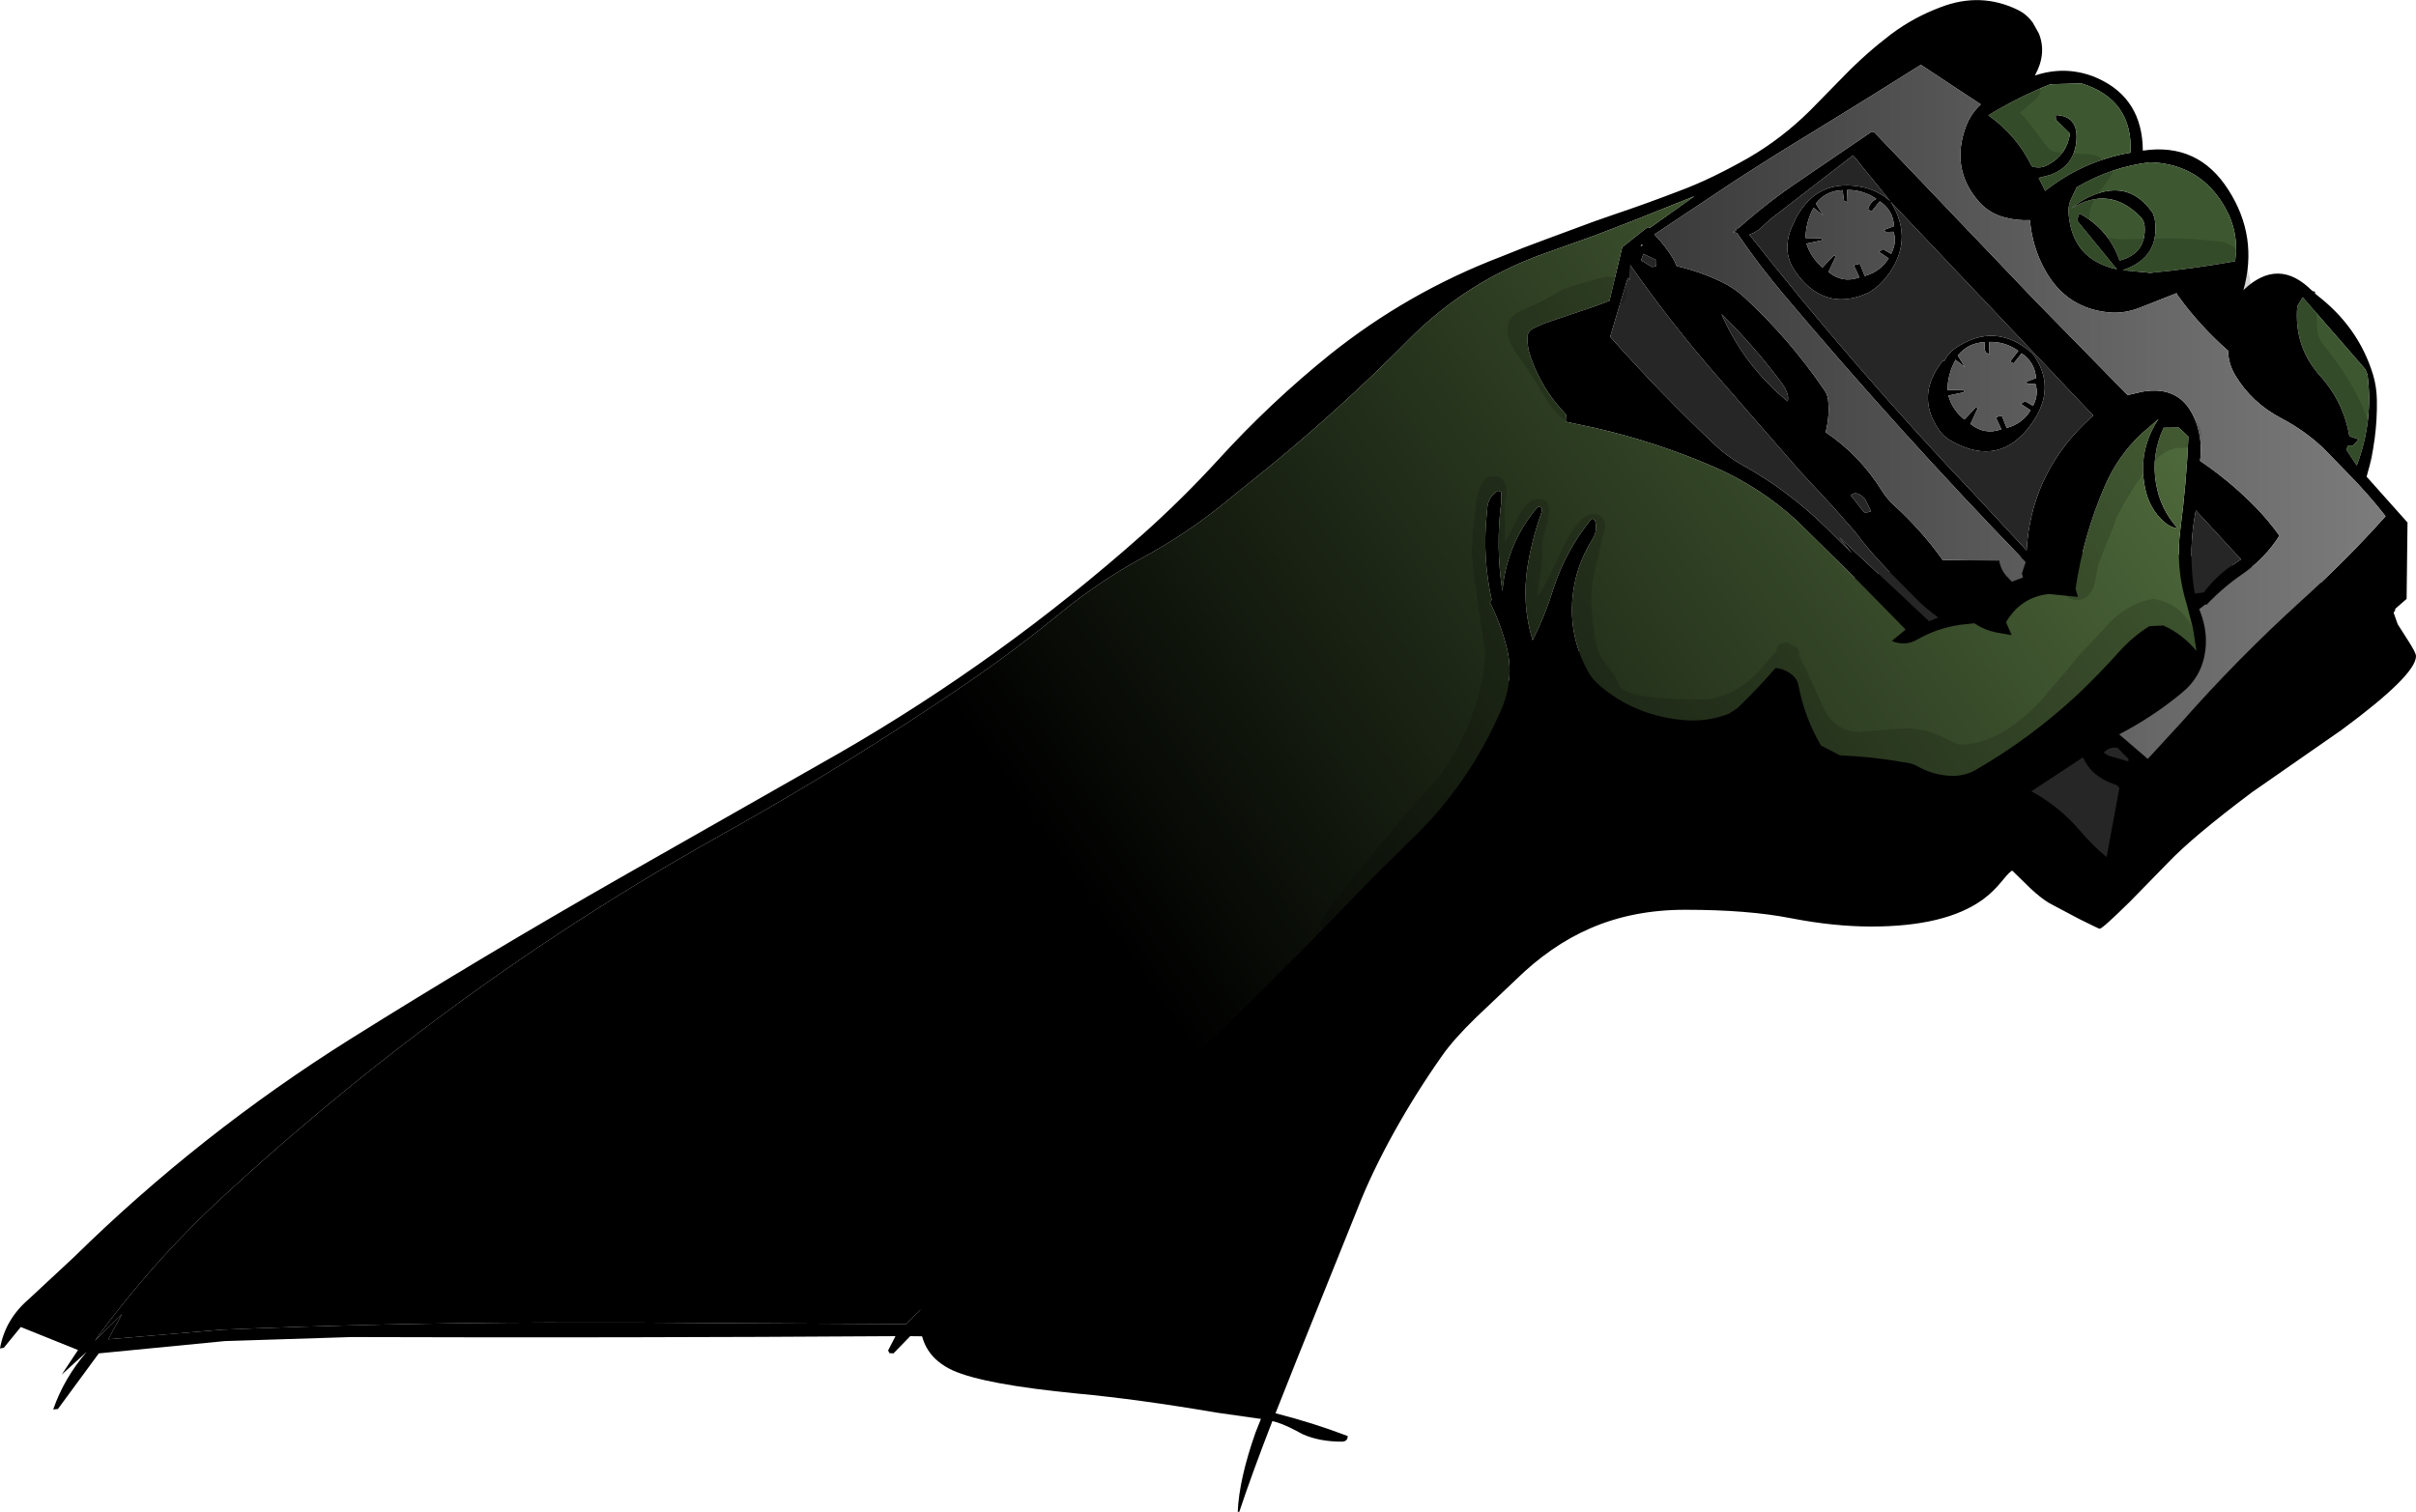 <?xml version="1.0" encoding="UTF-8" standalone="no"?>
<svg xmlns:xlink="http://www.w3.org/1999/xlink" height="338.25px" width="540.4px" xmlns="http://www.w3.org/2000/svg">
  <g transform="matrix(1.0, 0.0, 0.0, 1.0, 252.5, 142.45)">
    <path d="M157.5 -12.25 Q171.6 -15.0 189.8 -17.2 L217.0 -19.1 Q236.4 -19.4 246.05 -16.05 257.35 -15.3 262.4 -13.7 265.15 -12.85 268.15 -11.3 L270.65 -10.05 Q272.45 -9.2 275.65 -8.8 L278.85 -8.3 278.8 -9.05 Q278.8 -9.8 279.25 -9.85 L279.65 -9.8 Q280.9 -9.05 281.95 -7.25 282.9 -6.75 283.3 -6.05 L282.9 -5.35 283.8 -2.8 285.9 0.5 Q287.9 3.55 287.9 4.35 287.9 8.6 271.2 20.9 L251.15 34.85 Q237.9 44.8 232.4 50.6 L223.9 59.3 Q217.75 65.35 217.15 65.35 216.95 65.35 212.55 63.15 L205.85 59.6 Q203.95 58.45 201.65 56.3 L197.6 52.35 Q197.1 52.45 195.4 54.55 193.3 57.15 190.95 58.85 182.6 64.85 166.1 64.85 157.7 64.85 148.15 63.0 138.55 61.1 124.4 61.1 112.75 61.1 103.2 65.25 94.4 69.05 86.45 76.85 L77.65 85.2 Q72.7 90.0 70.1 93.7 64.25 102.0 59.35 110.8 54.3 119.9 51.2 127.85 L37.6 161.65 32.8 173.75 Q41.25 175.9 48.95 178.85 48.95 180.1 47.6 180.1 42.65 180.1 38.9 178.45 35.35 176.5 33.35 175.85 L32.1 175.5 Q27.5 187.35 24.7 195.8 L24.35 195.8 Q24.65 188.5 28.35 178.0 L29.55 175.0 29.05 174.95 19.6 173.6 Q2.0 170.6 -11.45 169.35 -32.45 167.3 -39.4 164.15 -46.7 160.8 -46.7 152.9 -46.7 131.85 -13.25 91.3 -0.2 75.4 14.8 60.6 28.65 46.9 38.2 39.85 L57.6 25.7 Q68.9 17.95 81.2 11.7 94.6 4.95 112.8 -1.1 127.4 -6.0 136.35 -7.8 L157.5 -12.25" fill="#000000" fill-rule="evenodd" stroke="none"/>
    <path d="M138.7 -107.2 Q146.15 -111.55 152.35 -117.7 L160.0 -125.5 Q164.85 -130.5 170.55 -134.85 L170.7 -134.95 Q175.6 -138.6 181.6 -140.85 190.6 -144.3 198.9 -140.2 200.85 -139.25 202.2 -137.35 L203.55 -134.95 Q205.35 -130.4 202.65 -125.55 209.2 -127.75 215.6 -125.4 226.05 -121.3 226.75 -110.2 L226.8 -108.75 Q239.2 -110.6 245.95 -99.95 252.65 -89.5 249.3 -77.55 257.15 -85.05 264.75 -77.3 L265.3 -77.2 265.3 -76.75 Q274.95 -69.55 278.3 -58.6 279.1 -55.9 279.15 -52.95 279.3 -44.15 276.85 -35.8 L286.0 -25.55 285.8 -8.45 Q258.55 15.0 233.3 40.65 L220.35 53.25 Q216.75 53.05 214.65 50.2 208.6 42.15 200.7 35.85 189.75 43.6 177.45 48.85 175.45 49.75 173.2 50.1 163.45 50.55 155.3 44.95 153.4 43.7 151.15 43.7 L143.25 43.5 Q133.4 44.25 126.3 37.45 L104.05 38.7 99.75 38.95 Q70.15 51.75 52.85 78.95 49.75 83.75 46.15 88.3 24.35 115.45 -0.25 140.4 L-8.7 149.35 -12.85 153.95 -9.9 154.05 -9.2 154.8 -9.7 156.0 -14.9 156.35 -16.7 157.8 -17.35 156.85 -48.9 156.5 -52.65 160.35 -53.55 160.3 -53.85 159.7 -52.2 156.5 Q-113.05 156.9 -173.95 156.7 L-202.2 157.6 -230.4 160.35 -239.55 172.8 -240.6 172.9 Q-238.15 165.85 -233.1 160.0 L-238.7 165.1 -235.05 159.6 -247.85 154.45 -251.65 159.1 -252.5 159.25 Q-251.35 152.75 -246.05 148.2 L-236.0 138.85 Q-207.8 111.15 -174.1 90.0 -144.4 71.4 -113.9 54.0 L-64.7 26.0 Q-28.3 5.0 3.15 -22.95 11.95 -30.8 20.0 -39.6 31.6 -52.35 45.0 -63.15 62.4 -77.05 83.2 -85.0 L88.2 -87.0 93.25 -88.9 104.05 -92.9 108.35 -94.4 Q115.5 -96.8 122.65 -99.55 126.85 -101.1 130.85 -103.05 134.85 -105.0 138.7 -107.2 M135.25 -101.8 L117.55 -90.0 Q120.2 -87.25 122.0 -84.15 L122.55 -82.9 Q127.8 -81.7 132.55 -79.4 135.4 -78.05 137.65 -75.95 147.75 -66.65 155.65 -55.05 156.25 -54.15 156.4 -53.0 156.8 -49.45 155.85 -45.75 163.45 -40.65 168.4 -32.7 169.55 -30.9 171.15 -29.4 177.3 -23.8 182.05 -17.15 L194.75 -17.0 194.7 -16.8 Q195.15 -14.7 196.55 -13.3 L197.5 -12.3 200.0 -13.25 199.75 -14.15 200.6 -16.7 200.4 -16.9 Q172.35 -45.85 146.3 -76.75 140.8 -83.3 136.0 -90.35 L135.1 -90.5 135.8 -90.85 135.85 -91.45 136.3 -91.35 Q142.9 -97.25 150.15 -102.1 L166.15 -113.0 166.7 -112.9 202.45 -75.45 223.4 -54.05 226.6 -54.8 Q235.65 -56.45 238.75 -47.85 240.2 -43.7 239.6 -39.35 246.3 -34.8 251.9 -29.1 254.85 -26.1 257.35 -22.6 254.15 -17.55 249.2 -14.1 244.75 -11.05 241.05 -7.15 L240.75 -7.2 239.4 -6.15 239.6 -5.65 Q241.3 -1.35 240.8 2.95 240.1 8.8 235.6 12.5 229.1 17.9 221.5 21.85 L227.9 27.35 235.4 19.2 Q248.0 4.9 262.15 -7.95 272.1 -16.9 281.1 -26.95 277.15 -32.0 272.65 -36.55 L267.65 -41.7 Q263.35 -45.95 257.8 -48.85 251.1 -52.35 247.4 -58.6 245.95 -61.05 245.85 -64.0 239.65 -69.45 234.9 -75.95 234.55 -76.35 234.35 -76.85 L225.85 -73.5 Q222.9 -72.4 220.0 -72.5 209.75 -73.1 204.8 -82.25 202.05 -87.3 201.55 -93.2 198.7 -93.05 195.9 -93.8 192.45 -94.7 190.15 -97.3 183.7 -104.65 187.25 -114.2 188.3 -117.0 190.55 -119.1 L177.15 -127.95 Q165.1 -120.35 153.25 -113.1 144.1 -107.55 135.25 -101.8 M2.85 -17.55 Q-6.75 -12.3 -15.3 -5.3 -25.35 2.95 -36.15 10.35 -62.9 28.6 -91.25 44.4 -129.05 65.5 -163.35 92.05 -183.35 107.55 -202.1 124.8 -218.4 139.75 -231.3 157.55 L-225.2 151.55 -228.3 157.2 -202.9 155.05 Q-166.7 153.55 -130.45 153.45 -109.0 153.4 -87.45 153.6 L-49.9 153.8 -40.2 144.5 Q-13.5 120.5 12.55 95.85 L25.95 82.95 Q40.45 68.6 54.55 53.9 L62.25 46.3 Q75.95 33.45 83.35 16.2 86.25 9.4 84.5 2.35 83.15 -2.95 80.75 -7.7 L81.15 -8.25 Q79.1 -17.55 80.0 -26.9 L80.15 -28.55 Q80.25 -31.25 82.55 -32.65 L83.3 -32.35 83.3 -30.2 Q82.0 -20.2 83.55 -10.2 83.8 -13.2 84.55 -16.0 86.5 -23.35 91.55 -29.15 L92.3 -28.85 Q92.45 -28.2 92.25 -27.65 90.15 -21.75 89.15 -15.6 87.85 -7.3 90.3 0.8 93.05 -4.6 94.85 -10.4 97.65 -19.25 103.55 -26.45 L104.25 -26.05 Q104.8 -24.15 104.05 -22.45 L103.75 -21.9 Q101.0 -17.5 99.9 -12.85 97.5 -2.3 102.35 7.15 103.05 8.55 104.05 9.7 L105.2 10.85 Q112.95 17.5 123.45 18.6 129.1 19.25 134.3 17.2 L136.1 16.0 Q140.55 11.75 144.65 7.0 146.4 7.15 147.9 8.2 149.45 9.25 149.75 10.8 151.15 18.1 154.8 24.35 L159.05 26.55 Q166.35 26.85 173.35 28.1 175.05 28.25 176.4 29.0 179.95 31.0 184.0 31.15 186.9 31.2 189.35 29.85 201.75 22.7 212.3 12.85 217.15 8.25 221.6 3.25 224.65 -0.1 228.25 -2.35 L231.4 -2.5 Q235.7 -0.55 238.8 3.2 L238.0 -1.95 236.65 -7.15 Q234.05 -15.4 235.2 -24.1 236.55 -34.4 237.0 -44.75 L234.85 -46.8 231.45 -46.75 Q228.65 -40.75 229.75 -34.3 230.7 -28.5 234.65 -24.2 232.85 -24.5 231.55 -25.7 228.15 -28.7 227.25 -33.5 225.65 -41.6 230.3 -48.7 L226.6 -45.5 Q221.25 -40.55 218.3 -33.7 213.5 -22.65 211.75 -10.7 L212.3 -8.9 205.8 -9.55 Q199.55 -8.9 196.2 -3.25 L197.45 -0.35 194.0 -0.95 Q191.35 -1.5 189.1 -3.0 L185.85 -2.65 Q180.85 -1.9 176.5 0.55 173.7 2.25 170.65 0.95 L173.75 -1.6 163.25 -12.3 149.45 -25.9 Q141.25 -33.45 130.85 -38.0 117.75 -43.65 104.05 -46.75 L97.7 -48.1 97.8 -49.7 Q92.4 -55.25 89.85 -62.6 89.1 -64.75 89.15 -66.95 89.15 -68.35 90.5 -69.0 92.4 -69.95 94.25 -70.55 L104.05 -73.85 107.5 -75.15 110.35 -87.15 116.05 -91.65 116.5 -91.45 126.5 -98.55 112.35 -92.9 104.05 -89.7 93.4 -85.9 Q75.65 -79.7 62.5 -66.35 48.4 -52.1 32.95 -39.3 L20.3 -29.05 Q12.15 -22.6 2.85 -17.55 M154.9 -89.15 L155.1 -88.7 151.55 -87.95 Q152.55 -84.85 155.15 -82.6 L157.65 -85.25 158.15 -85.15 156.5 -81.6 Q159.65 -79.0 163.4 -80.4 L162.15 -83.1 163.5 -83.45 164.6 -80.7 Q168.1 -81.7 169.95 -84.65 L167.75 -86.1 168.7 -86.7 170.5 -85.65 Q171.9 -88.45 171.0 -90.6 L169.35 -90.55 168.85 -91.0 171.15 -91.85 Q170.95 -95.45 167.95 -97.4 L166.15 -95.15 165.35 -95.55 Q165.65 -97.15 167.2 -97.95 164.2 -100.0 160.65 -99.95 L160.75 -97.2 159.95 -97.55 159.65 -99.9 Q155.9 -99.8 153.65 -96.9 L155.3 -94.3 153.15 -95.95 Q151.45 -92.9 151.35 -89.2 L154.9 -89.15 M147.35 -52.65 Q147.9 -54.3 145.65 -57.25 139.65 -65.25 132.55 -72.2 137.6 -60.65 147.35 -52.65 M147.3 -87.7 Q147.45 -89.8 148.25 -91.55 L149.2 -93.65 Q154.15 -102.85 164.5 -100.5 167.75 -99.7 170.3 -97.45 L162.0 -107.7 143.6 -93.5 141.95 -92.0 Q140.65 -90.6 138.8 -89.95 162.55 -59.8 188.95 -32.05 L200.8 -19.3 Q201.75 -35.7 213.45 -47.35 L215.7 -49.5 170.4 -97.3 Q175.85 -88.6 169.35 -80.35 167.75 -78.35 165.55 -77.0 L163.95 -76.35 Q156.7 -73.7 151.2 -79.1 149.75 -80.6 148.65 -82.35 147.15 -84.8 147.3 -87.7 M114.45 -87.35 L114.9 -87.55 114.75 -87.8 114.45 -87.35 M117.95 -82.95 L118.0 -84.25 115.1 -85.65 114.55 -84.2 117.1 -82.7 117.95 -82.95 M111.6 -80.3 L107.65 -67.1 Q118.85 -54.5 130.95 -43.05 133.65 -40.45 136.9 -38.6 147.35 -32.85 156.0 -24.35 L161.7 -18.7 158.9 -22.25 179.0 -3.45 181.05 -4.3 Q178.15 -6.35 175.7 -8.9 L169.85 -14.8 Q165.85 -18.9 162.4 -23.5 L157.75 -28.8 150.05 -37.1 132.5 -57.25 Q121.55 -69.7 112.15 -83.15 L112.1 -79.85 111.6 -80.3 M201.95 -105.25 Q203.85 -104.55 205.75 -105.65 209.85 -107.95 210.5 -112.55 L207.35 -115.65 207.3 -116.7 Q212.35 -116.55 211.95 -111.1 211.55 -105.3 206.05 -103.3 L203.5 -102.65 204.95 -99.75 Q213.45 -106.45 224.05 -108.3 224.6 -120.2 213.05 -123.8 L206.1 -123.6 Q198.85 -120.7 192.25 -116.65 198.65 -112.1 201.95 -105.25 M228.45 -106.15 Q219.7 -105.1 212.0 -100.55 L210.55 -97.5 Q210.05 -96.05 210.2 -94.55 211.05 -84.35 221.0 -82.2 L212.05 -93.15 212.6 -94.7 Q219.2 -91.15 221.6 -84.15 227.65 -85.75 227.2 -91.9 227.1 -93.15 226.2 -94.0 219.3 -101.0 210.85 -95.85 212.9 -97.6 215.25 -98.6 223.8 -102.4 229.05 -94.75 L229.45 -93.55 Q230.8 -84.85 222.3 -82.0 L228.45 -81.4 Q237.95 -82.3 247.45 -84.0 248.4 -90.4 245.15 -96.1 239.65 -105.75 228.45 -106.15 M192.4 -65.95 L192.5 -63.2 191.7 -63.55 191.45 -64.15 191.4 -65.9 Q187.75 -65.75 185.4 -62.9 L187.05 -60.3 184.9 -61.95 Q183.15 -58.75 183.1 -55.2 L186.65 -55.15 186.85 -54.7 183.3 -53.95 Q184.25 -50.65 186.9 -48.6 L189.4 -51.25 189.9 -51.15 188.25 -47.6 Q191.4 -45.05 195.15 -46.4 L193.9 -49.1 195.25 -49.45 196.35 -46.7 Q199.85 -47.65 201.7 -50.65 L199.5 -52.1 200.45 -52.7 202.25 -51.65 Q203.6 -54.35 202.75 -56.6 L201.1 -56.55 200.6 -57.0 202.9 -57.85 Q202.7 -61.3 199.7 -63.4 L197.9 -61.15 197.1 -61.55 198.95 -63.95 Q196.0 -66.05 192.4 -65.95 M202.1 -63.4 Q207.75 -55.75 201.85 -47.55 194.85 -37.85 184.3 -43.6 182.35 -44.6 181.25 -46.2 175.8 -54.0 182.1 -61.75 L182.45 -61.75 Q183.3 -63.5 184.8 -64.5 193.75 -70.65 202.1 -63.4 M164.6 -27.65 L166.0 -28.05 164.65 -30.85 Q162.65 -32.85 161.5 -31.6 L164.6 -27.65 M238.45 -9.65 L240.45 -9.9 Q242.7 -12.95 245.9 -15.35 L248.75 -17.3 238.65 -28.25 Q236.95 -19.65 238.2 -10.95 L238.45 -9.65 M277.05 -58.65 L276.55 -59.85 262.55 -75.95 261.35 -73.95 Q260.55 -64.9 266.5 -58.3 271.7 -52.5 273.0 -44.85 L275.05 -44.15 273.8 -42.75 272.65 -42.8 272.35 -41.8 274.65 -38.3 Q278.4 -48.2 277.05 -58.65 M218.05 25.95 L219.05 26.6 223.0 27.75 223.55 27.9 223.6 27.35 222.35 26.1 221.2 24.9 Q219.4 24.5 218.05 25.95 M220.65 30.6 L220.9 30.7 220.8 30.65 220.65 30.6 M215.55 26.3 L215.6 25.8 215.45 25.6 214.95 25.9 215.55 26.3 M220.55 33.05 Q215.45 31.45 213.4 27.0 L201.85 34.6 Q208.0 37.9 212.6 43.25 215.6 46.8 218.7 49.3 L221.55 33.9 Q221.15 33.2 220.55 33.05" fill="#000000" fill-rule="evenodd" stroke="none"/>
    <path d="M135.25 -101.8 Q144.1 -107.55 153.25 -113.1 165.1 -120.35 177.15 -127.95 L190.55 -119.1 Q188.3 -117.0 187.25 -114.2 183.7 -104.65 190.15 -97.3 192.45 -94.7 195.9 -93.8 198.7 -93.05 201.55 -93.2 202.05 -87.3 204.8 -82.25 209.75 -73.1 220.0 -72.5 222.9 -72.4 225.85 -73.5 L234.35 -76.85 Q234.55 -76.35 234.9 -75.95 239.65 -69.45 245.85 -64.0 245.95 -61.05 247.4 -58.6 251.1 -52.35 257.8 -48.85 263.35 -45.95 267.65 -41.7 L272.65 -36.55 Q277.15 -32.0 281.1 -26.95 272.1 -16.9 262.15 -7.95 248.0 4.9 235.4 19.2 L227.9 27.35 221.5 21.85 Q229.1 17.9 235.6 12.5 240.1 8.8 240.8 2.95 241.3 -1.35 239.6 -5.65 L239.4 -6.15 240.75 -7.2 241.05 -7.15 Q244.75 -11.05 249.2 -14.1 254.15 -17.55 257.35 -22.6 254.85 -26.1 251.9 -29.1 246.3 -34.8 239.6 -39.35 240.2 -43.7 238.75 -47.85 235.65 -56.45 226.6 -54.8 L223.4 -54.05 202.45 -75.45 166.7 -112.9 166.15 -113.0 150.15 -102.1 Q142.9 -97.25 136.3 -91.35 L135.85 -91.45 135.8 -90.85 135.1 -90.5 136.0 -90.35 Q140.8 -83.3 146.3 -76.75 172.35 -45.85 200.4 -16.9 L200.6 -16.7 199.75 -14.15 200.0 -13.25 197.5 -12.3 196.55 -13.3 Q195.15 -14.7 194.7 -16.8 L194.75 -17.0 182.05 -17.15 Q177.3 -23.8 171.15 -29.4 169.55 -30.9 168.4 -32.7 163.45 -40.65 155.85 -45.75 156.8 -49.45 156.4 -53.0 156.25 -54.15 155.65 -55.05 147.75 -66.65 137.65 -75.95 135.4 -78.05 132.55 -79.4 127.8 -81.7 122.55 -82.9 L122.0 -84.15 Q120.2 -87.25 117.55 -90.0 L135.25 -101.8 M154.9 -89.15 L151.35 -89.2 Q151.45 -92.9 153.15 -95.95 L155.3 -94.3 153.65 -96.9 Q155.9 -99.8 159.65 -99.9 L159.95 -97.55 160.75 -97.2 160.65 -99.95 Q164.2 -100.0 167.2 -97.95 165.65 -97.15 165.35 -95.55 L166.15 -95.15 167.95 -97.4 Q170.95 -95.45 171.15 -91.85 L168.85 -91.0 169.35 -90.55 171.0 -90.6 Q171.9 -88.45 170.5 -85.65 L168.7 -86.7 167.75 -86.1 169.95 -84.65 Q168.1 -81.7 164.6 -80.7 L163.5 -83.45 162.15 -83.1 163.4 -80.4 Q159.65 -79.0 156.5 -81.6 L158.15 -85.15 157.65 -85.25 155.15 -82.6 Q152.55 -84.85 151.55 -87.95 L155.1 -88.7 154.9 -89.15 M192.4 -65.95 Q196.0 -66.05 198.95 -63.95 L197.1 -61.55 197.9 -61.15 199.7 -63.4 Q202.7 -61.3 202.9 -57.85 L200.6 -57.0 201.1 -56.55 202.75 -56.6 Q203.6 -54.35 202.25 -51.65 L200.45 -52.7 199.5 -52.1 201.7 -50.65 Q199.85 -47.65 196.35 -46.7 L195.25 -49.45 193.9 -49.1 195.15 -46.4 Q191.4 -45.05 188.25 -47.6 L189.9 -51.15 189.4 -51.25 186.9 -48.6 Q184.25 -50.65 183.3 -53.95 L186.85 -54.7 186.65 -55.15 183.1 -55.2 Q183.15 -58.75 184.9 -61.95 L187.05 -60.3 185.4 -62.9 Q187.75 -65.75 191.4 -65.9 L191.45 -64.15 191.7 -63.55 192.5 -63.2 192.4 -65.95" fill="url(#gradient0)" fill-rule="evenodd" stroke="none"/>
    <path d="M2.85 -17.55 Q12.15 -22.6 20.3 -29.05 L32.95 -39.3 Q48.4 -52.1 62.5 -66.35 75.65 -79.7 93.4 -85.9 L104.05 -89.7 112.35 -92.9 126.5 -98.55 116.5 -91.45 116.05 -91.65 110.35 -87.15 107.5 -75.15 104.05 -73.85 94.25 -70.55 Q92.4 -69.95 90.5 -69.0 89.15 -68.35 89.15 -66.95 89.1 -64.75 89.85 -62.6 92.4 -55.25 97.8 -49.7 L97.7 -48.1 104.05 -46.75 Q117.75 -43.65 130.85 -38.0 141.25 -33.45 149.45 -25.9 L163.25 -12.3 173.75 -1.6 170.65 0.95 Q173.7 2.25 176.5 0.55 180.85 -1.9 185.85 -2.65 L189.1 -3.0 Q191.35 -1.5 194.0 -0.95 L197.45 -0.35 196.2 -3.25 Q199.55 -8.9 205.8 -9.55 L212.3 -8.9 211.75 -10.7 Q213.5 -22.65 218.3 -33.7 221.25 -40.55 226.6 -45.5 L230.3 -48.7 Q225.65 -41.6 227.25 -33.5 228.15 -28.7 231.55 -25.7 232.85 -24.5 234.65 -24.2 230.7 -28.5 229.75 -34.3 228.65 -40.75 231.45 -46.75 L234.85 -46.8 237.0 -44.75 Q236.55 -34.4 235.2 -24.1 234.05 -15.4 236.65 -7.15 L238.0 -1.95 238.8 3.2 Q235.7 -0.55 231.4 -2.5 L228.25 -2.35 Q224.65 -0.1 221.6 3.25 217.15 8.25 212.3 12.85 201.75 22.7 189.35 29.85 186.9 31.2 184.0 31.15 179.95 31.0 176.4 29.0 175.05 28.25 173.35 28.1 166.35 26.85 159.05 26.55 L154.8 24.35 Q151.15 18.1 149.75 10.8 149.45 9.25 147.9 8.2 146.4 7.15 144.65 7.0 140.55 11.75 136.1 16.0 L134.3 17.2 Q129.1 19.25 123.45 18.6 112.95 17.5 105.2 10.85 L104.05 9.7 Q103.05 8.55 102.35 7.15 97.5 -2.3 99.9 -12.85 101.0 -17.5 103.75 -21.9 L104.05 -22.45 Q104.8 -24.15 104.25 -26.05 L103.55 -26.45 Q97.65 -19.25 94.85 -10.4 93.05 -4.6 90.3 0.8 87.85 -7.3 89.15 -15.6 90.15 -21.75 92.25 -27.65 92.45 -28.2 92.3 -28.85 L91.55 -29.15 Q86.5 -23.35 84.55 -16.0 83.8 -13.2 83.55 -10.2 82.0 -20.2 83.3 -30.2 L83.3 -32.35 82.55 -32.65 Q80.25 -31.25 80.15 -28.55 L80.0 -26.9 Q79.1 -17.55 81.15 -8.25 L80.75 -7.7 Q83.15 -2.95 84.5 2.35 86.25 9.4 83.35 16.2 75.95 33.45 62.25 46.3 L54.55 53.9 Q40.45 68.6 25.95 82.95 L12.55 95.85 Q-13.5 120.5 -40.2 144.5 L-49.9 153.8 -87.45 153.6 Q-109.0 153.4 -130.45 153.45 -166.7 153.55 -202.9 155.05 L-228.3 157.2 -225.2 151.55 -231.3 157.55 Q-218.4 139.75 -202.1 124.8 -183.35 107.55 -163.35 92.05 -129.05 65.5 -91.25 44.4 -62.9 28.6 -36.15 10.35 -25.35 2.95 -15.3 -5.3 -6.75 -12.3 2.85 -17.55" fill="url(#gradient1)" fill-rule="evenodd" stroke="none"/>
    <path d="M147.3 -87.7 Q147.15 -84.8 148.65 -82.35 149.75 -80.6 151.2 -79.1 156.7 -73.7 163.95 -76.35 L165.55 -77.0 Q167.75 -78.35 169.35 -80.35 175.85 -88.6 170.4 -97.3 L215.7 -49.5 213.45 -47.35 Q201.75 -35.7 200.8 -19.3 L188.95 -32.05 Q162.55 -59.8 138.8 -89.95 140.65 -90.6 141.95 -92.0 L143.6 -93.5 162.0 -107.7 170.3 -97.45 Q167.75 -99.7 164.5 -100.5 154.15 -102.85 149.2 -93.65 L148.25 -91.55 Q147.45 -89.8 147.3 -87.7 M147.35 -52.65 Q137.6 -60.65 132.55 -72.2 139.65 -65.25 145.65 -57.25 147.9 -54.3 147.35 -52.65 M117.95 -82.95 L117.1 -82.7 114.55 -84.2 115.1 -85.65 118.0 -84.25 117.95 -82.95 M111.6 -80.3 L112.1 -79.85 112.15 -83.15 Q121.55 -69.7 132.5 -57.25 L150.05 -37.1 157.75 -28.8 162.4 -23.5 Q165.85 -18.9 169.85 -14.8 L175.7 -8.9 Q178.15 -6.35 181.05 -4.3 L179.0 -3.45 158.9 -22.25 161.7 -18.7 156.0 -24.35 Q147.35 -32.85 136.9 -38.6 133.65 -40.45 130.95 -43.05 118.85 -54.5 107.65 -67.1 L111.6 -80.3 M202.1 -63.4 Q193.75 -70.65 184.8 -64.5 183.3 -63.5 182.45 -61.75 L182.1 -61.75 Q175.8 -54.0 181.25 -46.2 182.35 -44.6 184.3 -43.6 194.85 -37.85 201.85 -47.55 207.75 -55.75 202.1 -63.4 M164.6 -27.65 L161.5 -31.6 Q162.65 -32.85 164.65 -30.85 L166.0 -28.05 164.6 -27.65 M238.45 -9.65 L238.2 -10.95 Q236.95 -19.65 238.65 -28.25 L248.75 -17.3 245.9 -15.35 Q242.7 -12.95 240.45 -9.9 L238.45 -9.65 M218.05 25.95 Q219.4 24.5 221.2 24.9 L222.35 26.1 223.6 27.35 223.55 27.9 223.0 27.75 219.05 26.6 218.05 25.95 M220.55 33.05 Q221.15 33.2 221.55 33.9 L218.7 49.3 Q215.6 46.8 212.6 43.25 208.0 37.9 201.85 34.6 L213.4 27.0 Q215.45 31.45 220.55 33.05" fill="#262626" fill-rule="evenodd" stroke="none"/>
    <path d="M201.95 -105.25 Q198.65 -112.1 192.25 -116.65 198.85 -120.7 206.1 -123.6 L213.05 -123.8 Q224.6 -120.2 224.05 -108.3 213.45 -106.45 204.95 -99.75 L203.5 -102.65 206.05 -103.3 Q211.55 -105.3 211.95 -111.1 212.35 -116.55 207.3 -116.7 L207.35 -115.65 210.5 -112.55 Q209.85 -107.95 205.75 -105.65 203.85 -104.55 201.95 -105.25 M228.45 -106.15 Q239.65 -105.75 245.15 -96.1 248.4 -90.4 247.45 -84.0 237.95 -82.3 228.45 -81.4 L222.3 -82.0 Q230.8 -84.85 229.45 -93.55 L229.05 -94.75 Q223.8 -102.4 215.25 -98.6 212.9 -97.6 210.85 -95.85 219.3 -101.0 226.2 -94.0 227.1 -93.15 227.2 -91.9 227.65 -85.75 221.6 -84.15 219.2 -91.15 212.6 -94.7 L212.05 -93.15 221.0 -82.2 Q211.05 -84.35 210.2 -94.55 210.05 -96.05 210.55 -97.5 L212.0 -100.55 Q219.7 -105.1 228.45 -106.15 M277.05 -58.65 Q278.4 -48.2 274.65 -38.3 L272.35 -41.8 272.65 -42.8 273.8 -42.75 275.05 -44.15 273.0 -44.85 Q271.7 -52.5 266.5 -58.3 260.55 -64.9 261.35 -73.95 L262.55 -75.95 276.55 -59.85 277.05 -58.65" fill="#3d5830" fill-rule="evenodd" stroke="none"/>
    <path d="M77.0 -23.75 L77.7 -30.1 Q78.65 -36.6 82.25 -35.85 83.65 -35.6 84.25 -34.1 84.9 -32.5 84.1 -30.45 L84.1 -21.2 Q84.65 -21.7 86.8 -26.4 89.2 -30.85 91.6 -30.85 93.2 -30.85 93.75 -29.55 L93.95 -28.15 Q93.95 -26.3 93.1 -23.65 92.3 -21.15 92.45 -18.95 92.55 -17.2 92.0 -13.9 L91.45 -10.15 91.5 -9.35 Q91.5 -9.3 91.7 -9.2 93.75 -12.5 97.5 -20.8 100.95 -27.45 103.85 -27.45 105.5 -27.45 106.2 -26.2 L106.6 -24.8 105.05 -18.4 Q103.45 -12.3 103.45 -8.85 103.45 -2.35 104.95 3.15 105.2 4.0 106.7 6.05 L108.95 9.15 109.45 10.5 Q109.9 11.5 111.2 12.15 115.0 14.05 127.95 14.05 134.7 14.05 140.7 7.95 L144.45 3.7 144.85 3.3 144.85 2.9 Q145.2 1.3 147.1 1.3 147.55 1.3 148.15 1.9 150.0 2.25 149.95 4.0 L149.95 4.45 151.35 7.05 155.3 15.8 Q157.55 20.9 163.1 21.35 L171.05 20.65 Q177.0 20.1 181.05 22.05 185.45 24.15 185.8 24.15 194.5 24.15 203.6 14.75 L209.95 7.35 Q213.3 3.1 214.55 2.05 L219.85 -3.65 Q224.1 -7.65 229.1 -8.45 234.05 -7.8 237.1 -3.5 239.4 -0.2 239.4 2.55 239.4 3.95 238.8 5.15 237.9 6.9 236.1 6.9 234.2 6.9 232.3 2.85 230.4 -1.2 228.9 -1.2 227.05 -1.2 222.5 3.95 L212.85 15.3 Q198.25 31.8 187.55 31.8 L185.8 31.75 Q185.35 33.8 182.1 33.8 L176.8 32.7 171.8 31.4 162.0 29.6 Q160.75 29.2 160.2 28.45 155.65 27.5 152.3 23.85 151.75 24.7 150.6 25.15 147.85 23.45 146.9 20.0 146.35 16.25 145.85 14.8 L145.8 14.55 Q144.85 14.9 143.25 16.25 L140.0 18.7 Q134.6 21.9 124.1 21.9 113.3 21.9 107.65 19.15 105.05 17.85 103.95 16.05 L101.55 12.65 99.2 9.3 Q97.55 6.55 96.9 2.95 96.25 -0.45 96.6 -3.85 95.9 -3.0 95.05 1.6 94.35 5.15 92.1 5.15 88.95 5.15 88.1 1.35 L87.7 -4.1 86.9 -8.6 Q86.4 -11.3 87.2 -13.1 L87.2 -15.35 86.95 -15.35 85.6 -9.55 Q85.6 -6.2 86.55 -3.45 87.45 -0.65 87.45 4.7 87.45 12.6 84.6 20.55 81.35 29.55 75.2 36.05 L60.3 54.25 Q49.9 66.8 46.35 66.8 42.85 66.8 42.85 64.05 42.85 62.95 52.85 50.65 62.2 39.2 67.35 33.65 72.7 27.85 76.3 18.8 79.7 10.15 79.7 3.45 L78.2 -6.7 Q76.7 -16.7 76.7 -19.2 L77.0 -23.75 M110.3 -79.45 Q111.35 -78.45 111.35 -76.95 111.35 -75.3 110.0 -74.2 109.2 -73.6 104.95 -71.35 L101.65 -70.35 Q99.15 -69.75 97.95 -68.95 L96.2 -67.85 93.95 -66.6 98.5 -58.2 101.95 -51.05 Q101.95 -49.75 101.2 -48.95 100.45 -48.1 99.1 -48.1 96.75 -48.1 93.75 -52.45 L90.1 -58.45 86.2 -64.15 Q84.7 -66.5 84.7 -68.8 84.7 -71.6 87.65 -72.9 93.8 -75.6 95.7 -76.95 96.65 -77.6 100.2 -78.75 L105.35 -80.2 Q108.7 -81.0 110.3 -79.45 M191.4 -114.1 Q190.8 -114.9 190.8 -116.05 190.8 -119.2 197.35 -122.9 203.85 -126.55 203.85 -122.1 203.85 -121.1 202.65 -120.1 L199.3 -117.2 Q200.65 -116.05 202.85 -112.95 205.15 -109.8 206.05 -108.95 207.0 -108.1 213.0 -108.05 217.0 -108.05 217.9 -106.45 L218.15 -106.45 Q220.05 -106.45 220.05 -104.05 220.05 -103.35 217.45 -100.0 214.8 -96.6 214.8 -93.7 214.8 -91.6 215.5 -90.8 217.45 -88.75 224.3 -88.95 232.55 -89.25 237.45 -89.0 L243.8 -88.45 Q247.8 -88.05 249.75 -83.35 251.05 -80.25 251.05 -77.1 251.05 -76.05 250.45 -74.45 249.55 -72.2 248.15 -72.2 245.05 -72.2 243.55 -78.1 242.95 -80.15 239.7 -80.95 L226.8 -81.6 Q218.0 -81.35 213.6 -83.0 207.85 -85.2 207.85 -90.95 207.85 -96.15 210.3 -100.15 L204.9 -99.7 Q201.45 -99.7 199.9 -102.5 198.4 -106.2 196.85 -107.95 L195.75 -109.7 Q194.75 -111.2 193.6 -112.1 191.9 -113.45 191.4 -114.1 M234.85 -42.2 Q230.45 -42.2 225.0 -33.75 220.95 -27.45 220.3 -24.85 L218.6 -20.65 216.85 -16.2 216.0 -11.75 Q214.9 -8.2 212.1 -8.2 209.95 -8.2 209.3 -10.05 L209.05 -12.05 Q209.05 -16.1 211.75 -23.55 214.2 -30.15 216.55 -33.95 L219.7 -39.25 Q221.9 -42.65 224.35 -44.85 231.15 -50.85 235.9 -49.65 239.8 -48.7 239.8 -44.9 239.8 -42.9 238.55 -42.45 L234.85 -42.2 M266.2 -75.15 L265.65 -71.7 265.8 -68.6 Q266.05 -66.75 266.9 -65.7 278.3 -51.6 278.3 -41.15 278.3 -40.1 277.8 -38.7 277.2 -36.95 276.3 -36.95 273.95 -36.95 271.85 -40.4 270.35 -42.8 270.05 -44.2 L269.0 -47.6 Q268.25 -49.9 267.3 -51.7 L262.6 -58.8 Q259.3 -63.75 259.3 -66.15 259.3 -70.0 260.0 -73.4 261.15 -79.0 263.65 -77.95 266.25 -77.15 266.2 -75.15" fill="#000000" fill-opacity="0.153" fill-rule="evenodd" stroke="none"/>
  </g>
  <defs>
    <linearGradient gradientTransform="matrix(0.117, 0.0, 0.0, 1.0, 195.15, -238.05)" gradientUnits="userSpaceOnUse" id="gradient0" spreadMethod="pad" x1="-819.2" x2="819.2">
      <stop offset="0.0" stop-color="#333333"/>
      <stop offset="1.0" stop-color="#808080"/>
    </linearGradient>
    <linearGradient gradientTransform="matrix(-0.143, 0.1, -0.089, -0.128, 103.8, -28.85)" gradientUnits="userSpaceOnUse" id="gradient1" spreadMethod="pad" x1="-819.2" x2="819.2">
      <stop offset="0.0" stop-color="#557340"/>
      <stop offset="1.0" stop-color="#000000"/>
    </linearGradient>
  </defs>
</svg>
